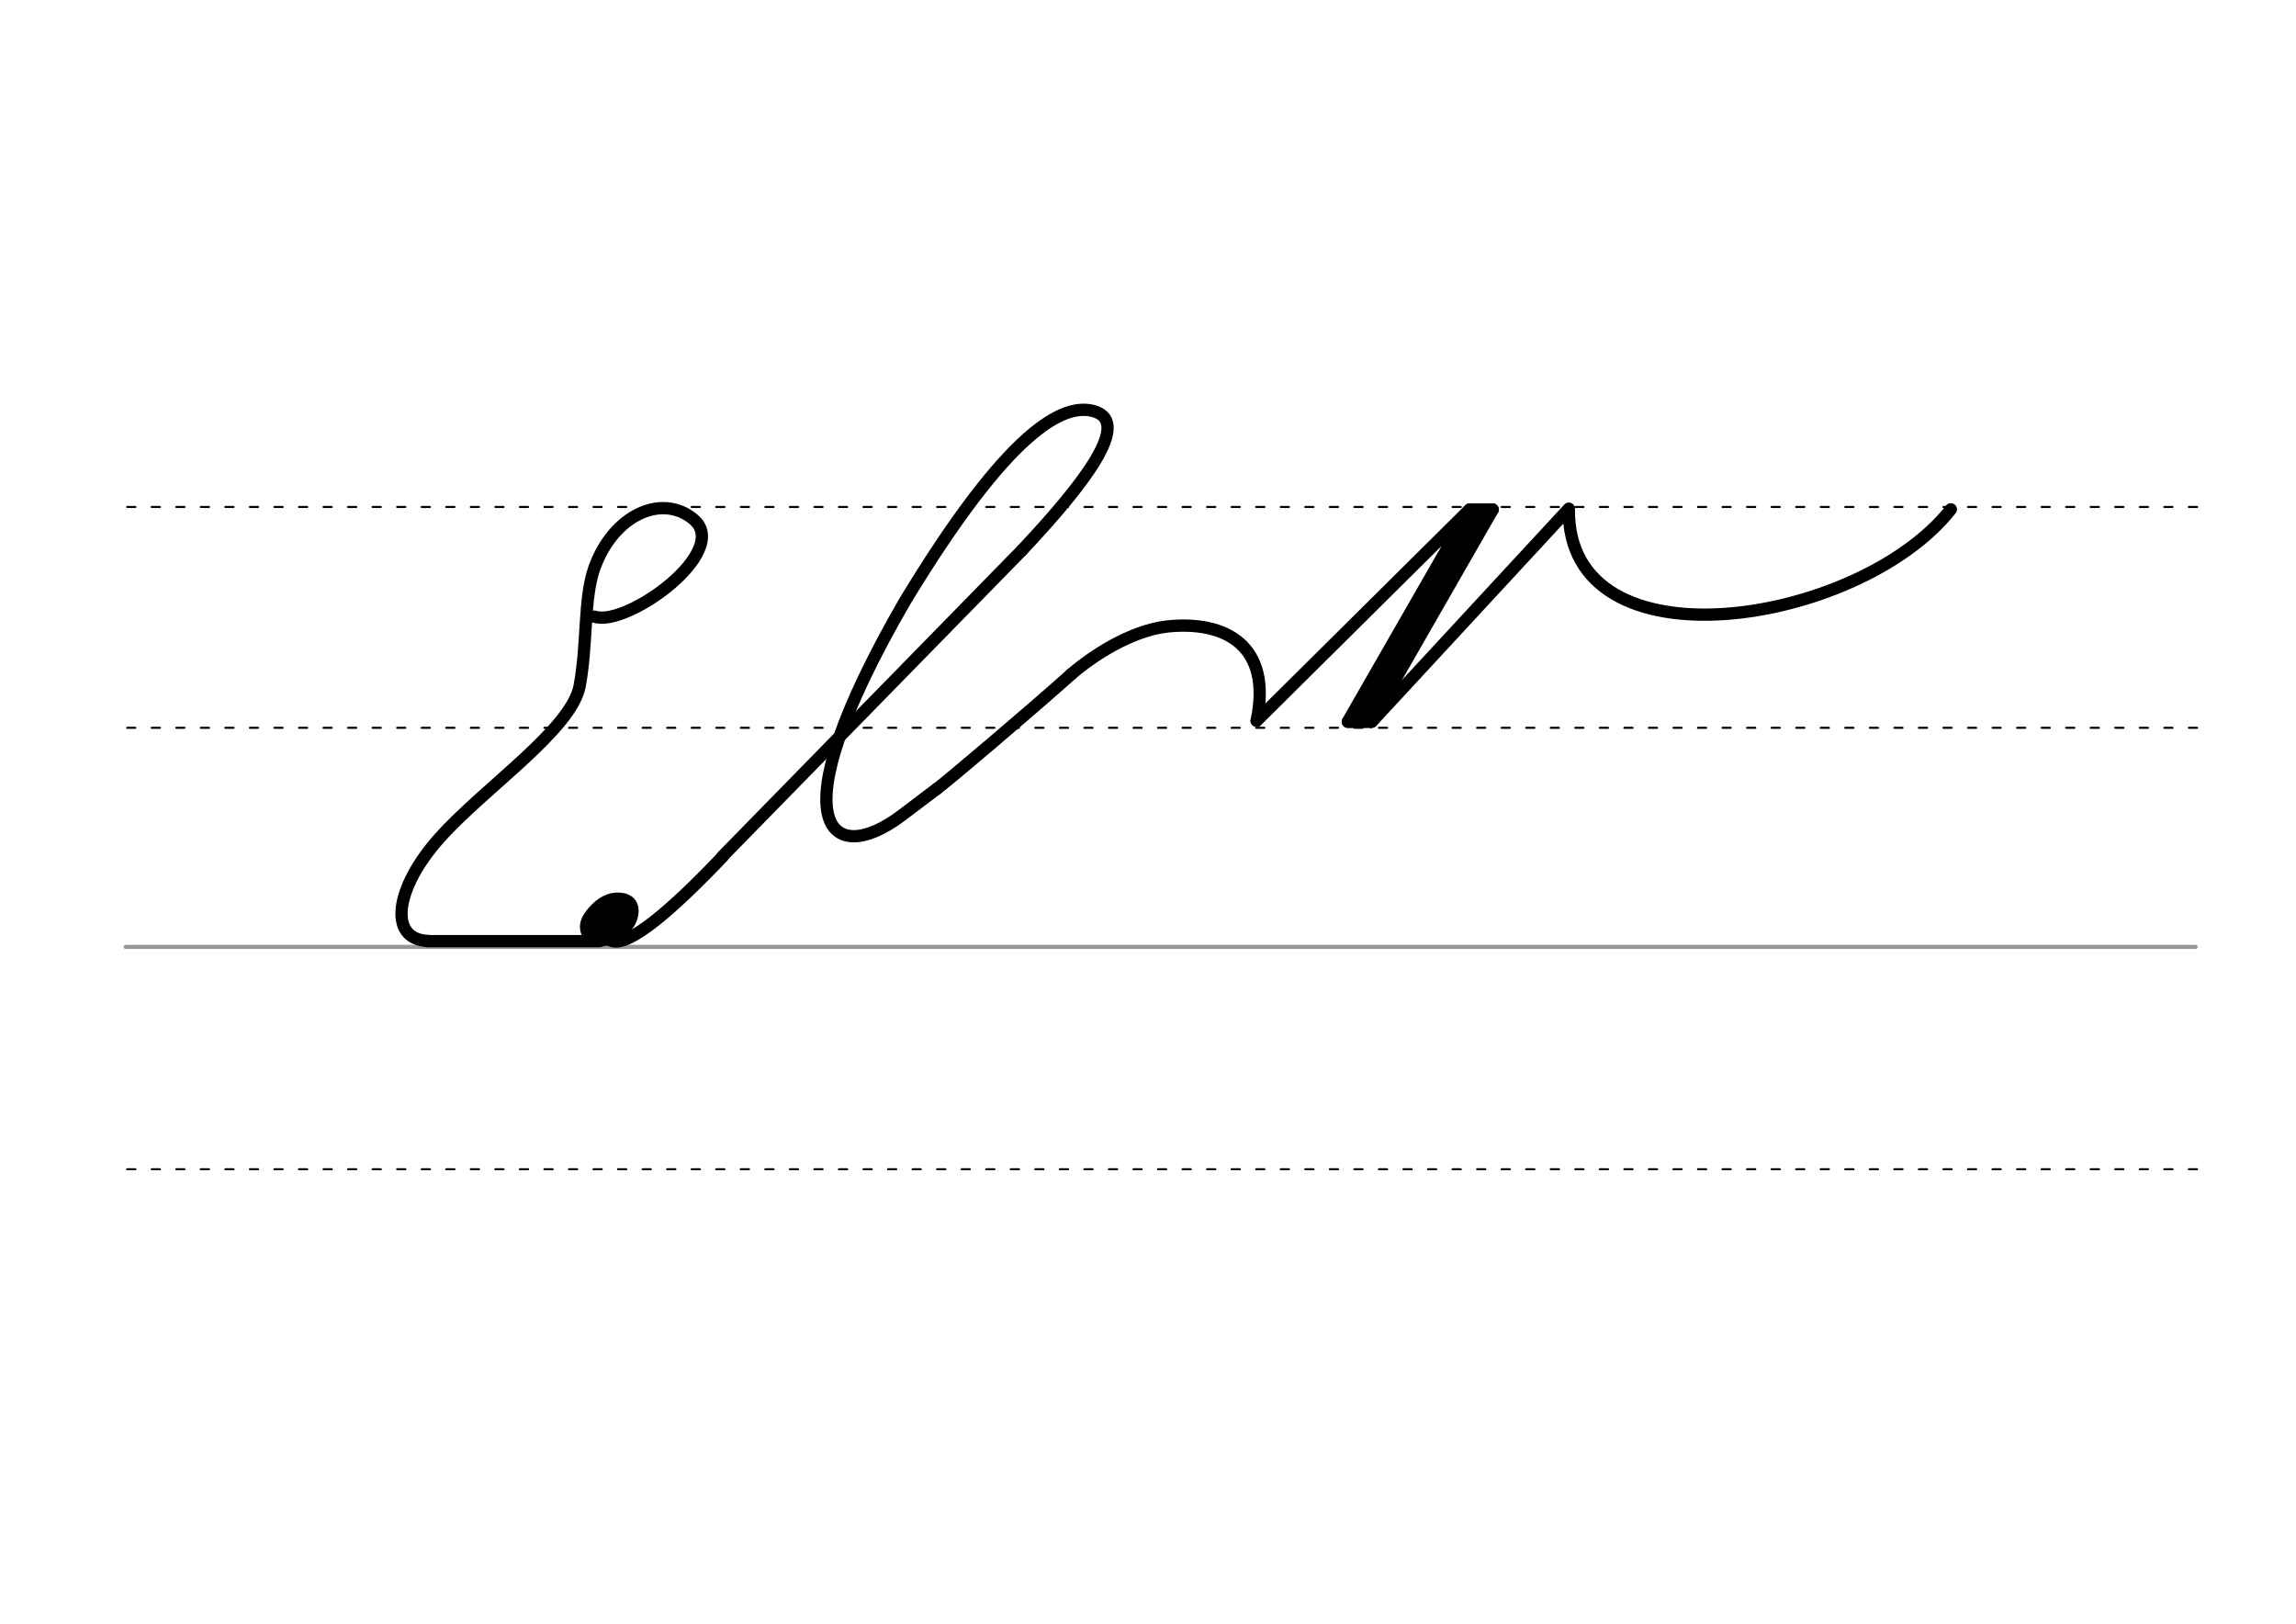 <svg height="210mm" viewBox="0 0 1052.4 744.1" width="297mm" xmlns="http://www.w3.org/2000/svg">
 <g stroke-linecap="round">
  <g fill="none" transform="translate(0 -308.268)">
   <path d="m57.6 742.2h948.8" stroke="#969696" stroke-width="1.875"/>
   <g stroke="#000" stroke-dasharray="3.75 7.5" stroke-miterlimit="2" stroke-width=".938">
    <path d="m58.3 844.1h948.8"/>
    <path d="m58.3 641.8h948.8"/>
    <path d="m58.3 540.6h948.8"/>
   </g>
  </g>
  <g stroke="#000" stroke-linejoin="round">
   <path d="m272.5 282.6c14.8 4.9 63-29.9 45.4-44.6-14.4-12.1-36.8-2.1-45.5 22.4-4.9 13.8-3.1 34.6-6.7 53.9-3.7 20-43.6 46.6-64.3 69.8-20.3 22.7-23.7 46.2-5.4 47.1" fill="none" stroke-width="5.625"/>
   <path d="m196 431.3h78.7" fill="none" stroke-width="5.625"/>
   <g fill="#eb0000" fill-rule="evenodd" transform="matrix(1.394 0 0 1.394 -736.502 154.388)">
    <path d="m732.1 185.5c.8.1 1.4.2 1.9.5.2.1.3.2.5.3.9.7 1.3 2 .8 4-1 3.9-5.4 6.1-7.5 6.9-4.3 1.6-7.6-2-5.1-5.9 1.6-2.4 4.2-5.1 7.4-5.7.2 0 .4-.1.7-.1h.8c.6 0 1.2.1 1.9.3" stroke-width="5.625"/>
    <path d="m729.3 188.3c.3 0 .6.1.9.2.1 0 .2.1.2.1.4.3.6.9.4 1.8-.4 1.7-2.4 2.8-3.3 3.1-1.9.7-3.4-.9-2.3-2.6.7-1.1 1.9-2.3 3.3-2.6h.3.4c.3 0 .6 0 .8.1" stroke-width="4.981"/>
   </g>
   <g fill="none" stroke-width="5.625">
    <path d="m280 431c7.7 3.6 28.2-14.2 51.3-38.5"/>
    <path d="m491 309c-18.4 16.5-58.8 50.7-61.6 52.5"/>
    <path d="m331.2 392.4 137.3-140.3"/>
    <path d="m468.5 252.1c29.5-31.4 49.3-58 33.7-63.4-14.6-5-40.2 8.9-87.4 86.8-60.3 104.2-33.5 122.2-1.8 98.4l16.4-12.4"/>
    <path d="m684.2 233.5-55.8 97.3"/>
    <path d="m684.2 233.5h-10.6"/>
    <path d="m678.7 233.5-55.8 97.2"/>
    <path d="m628.4 330.8h-10.6"/>
    <path d="m576 330.3 97.6-96.8-55.8 97.2 11-.1"/>
    <path d="m491 309c9.8-8.5 27.4-20 44-21.9 26.7-2.8 48.2 8.7 41 43.2"/>
    <path d="m894.2 233.4c-41.9 53.3-176.2 74.7-175.1-.3l-90.3 97.6"/>
   </g>
  </g>
 </g>
</svg>
